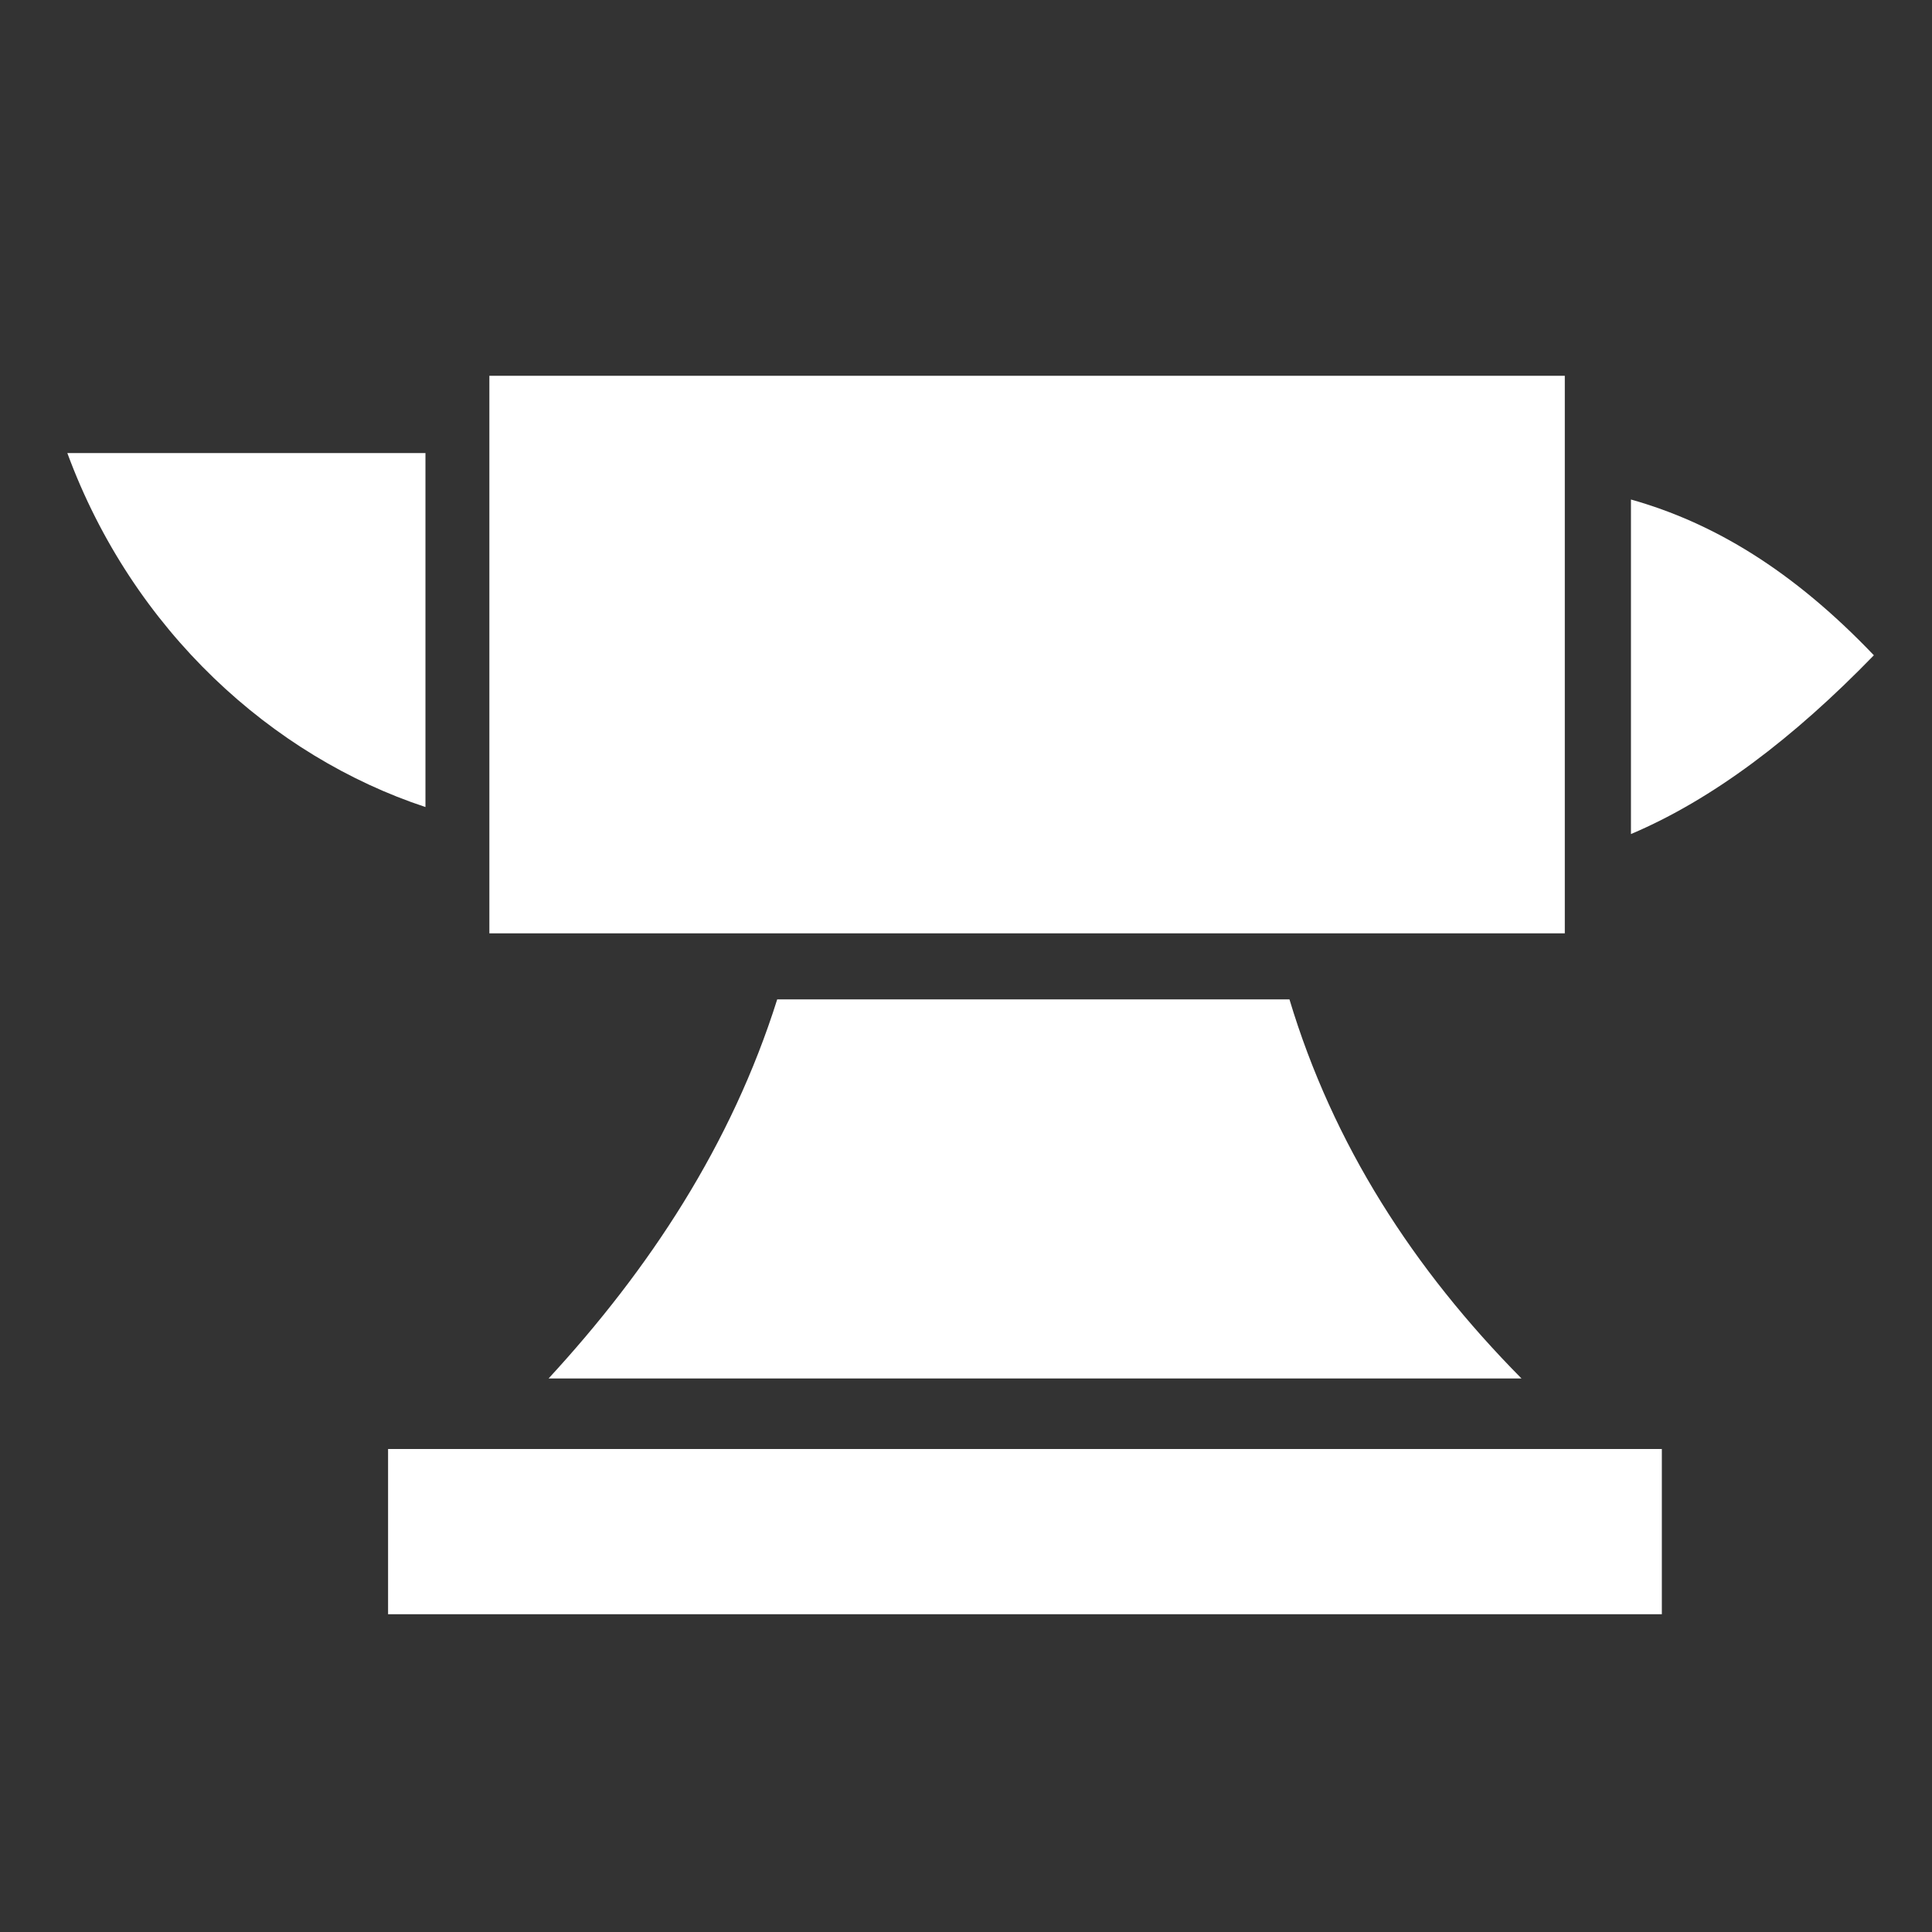 <svg xmlns="http://www.w3.org/2000/svg" viewBox="0 0 512 512" style="height: 512px; width: 512px;"><rect x="0" y="0" width="512" height="512" fill="#333333" stroke="none"/><g class="" transform="translate(1,-16)" style=""><path d="M128.688 115.594v147.75h285v-147.75h-285zm-111.844 20.47c17.374 47.14 54.372 80.413 94.906 93.81v-93.81H16.844zm414.375 12.31v88.657c21.457-9.083 42.92-25.257 64.374-47.374-21.52-22.562-42.633-35.173-64.375-41.28zm-226.25 132.47c-12.15 38.536-33.897 71.5-60.595 100.47l257.844-.002c-28.705-29.016-49.952-62.054-61.5-100.468H204.97zM101.843 400v43.78h337.562V400H101.844z" fill="#fff" fill-opacity="1"></path></g></svg>